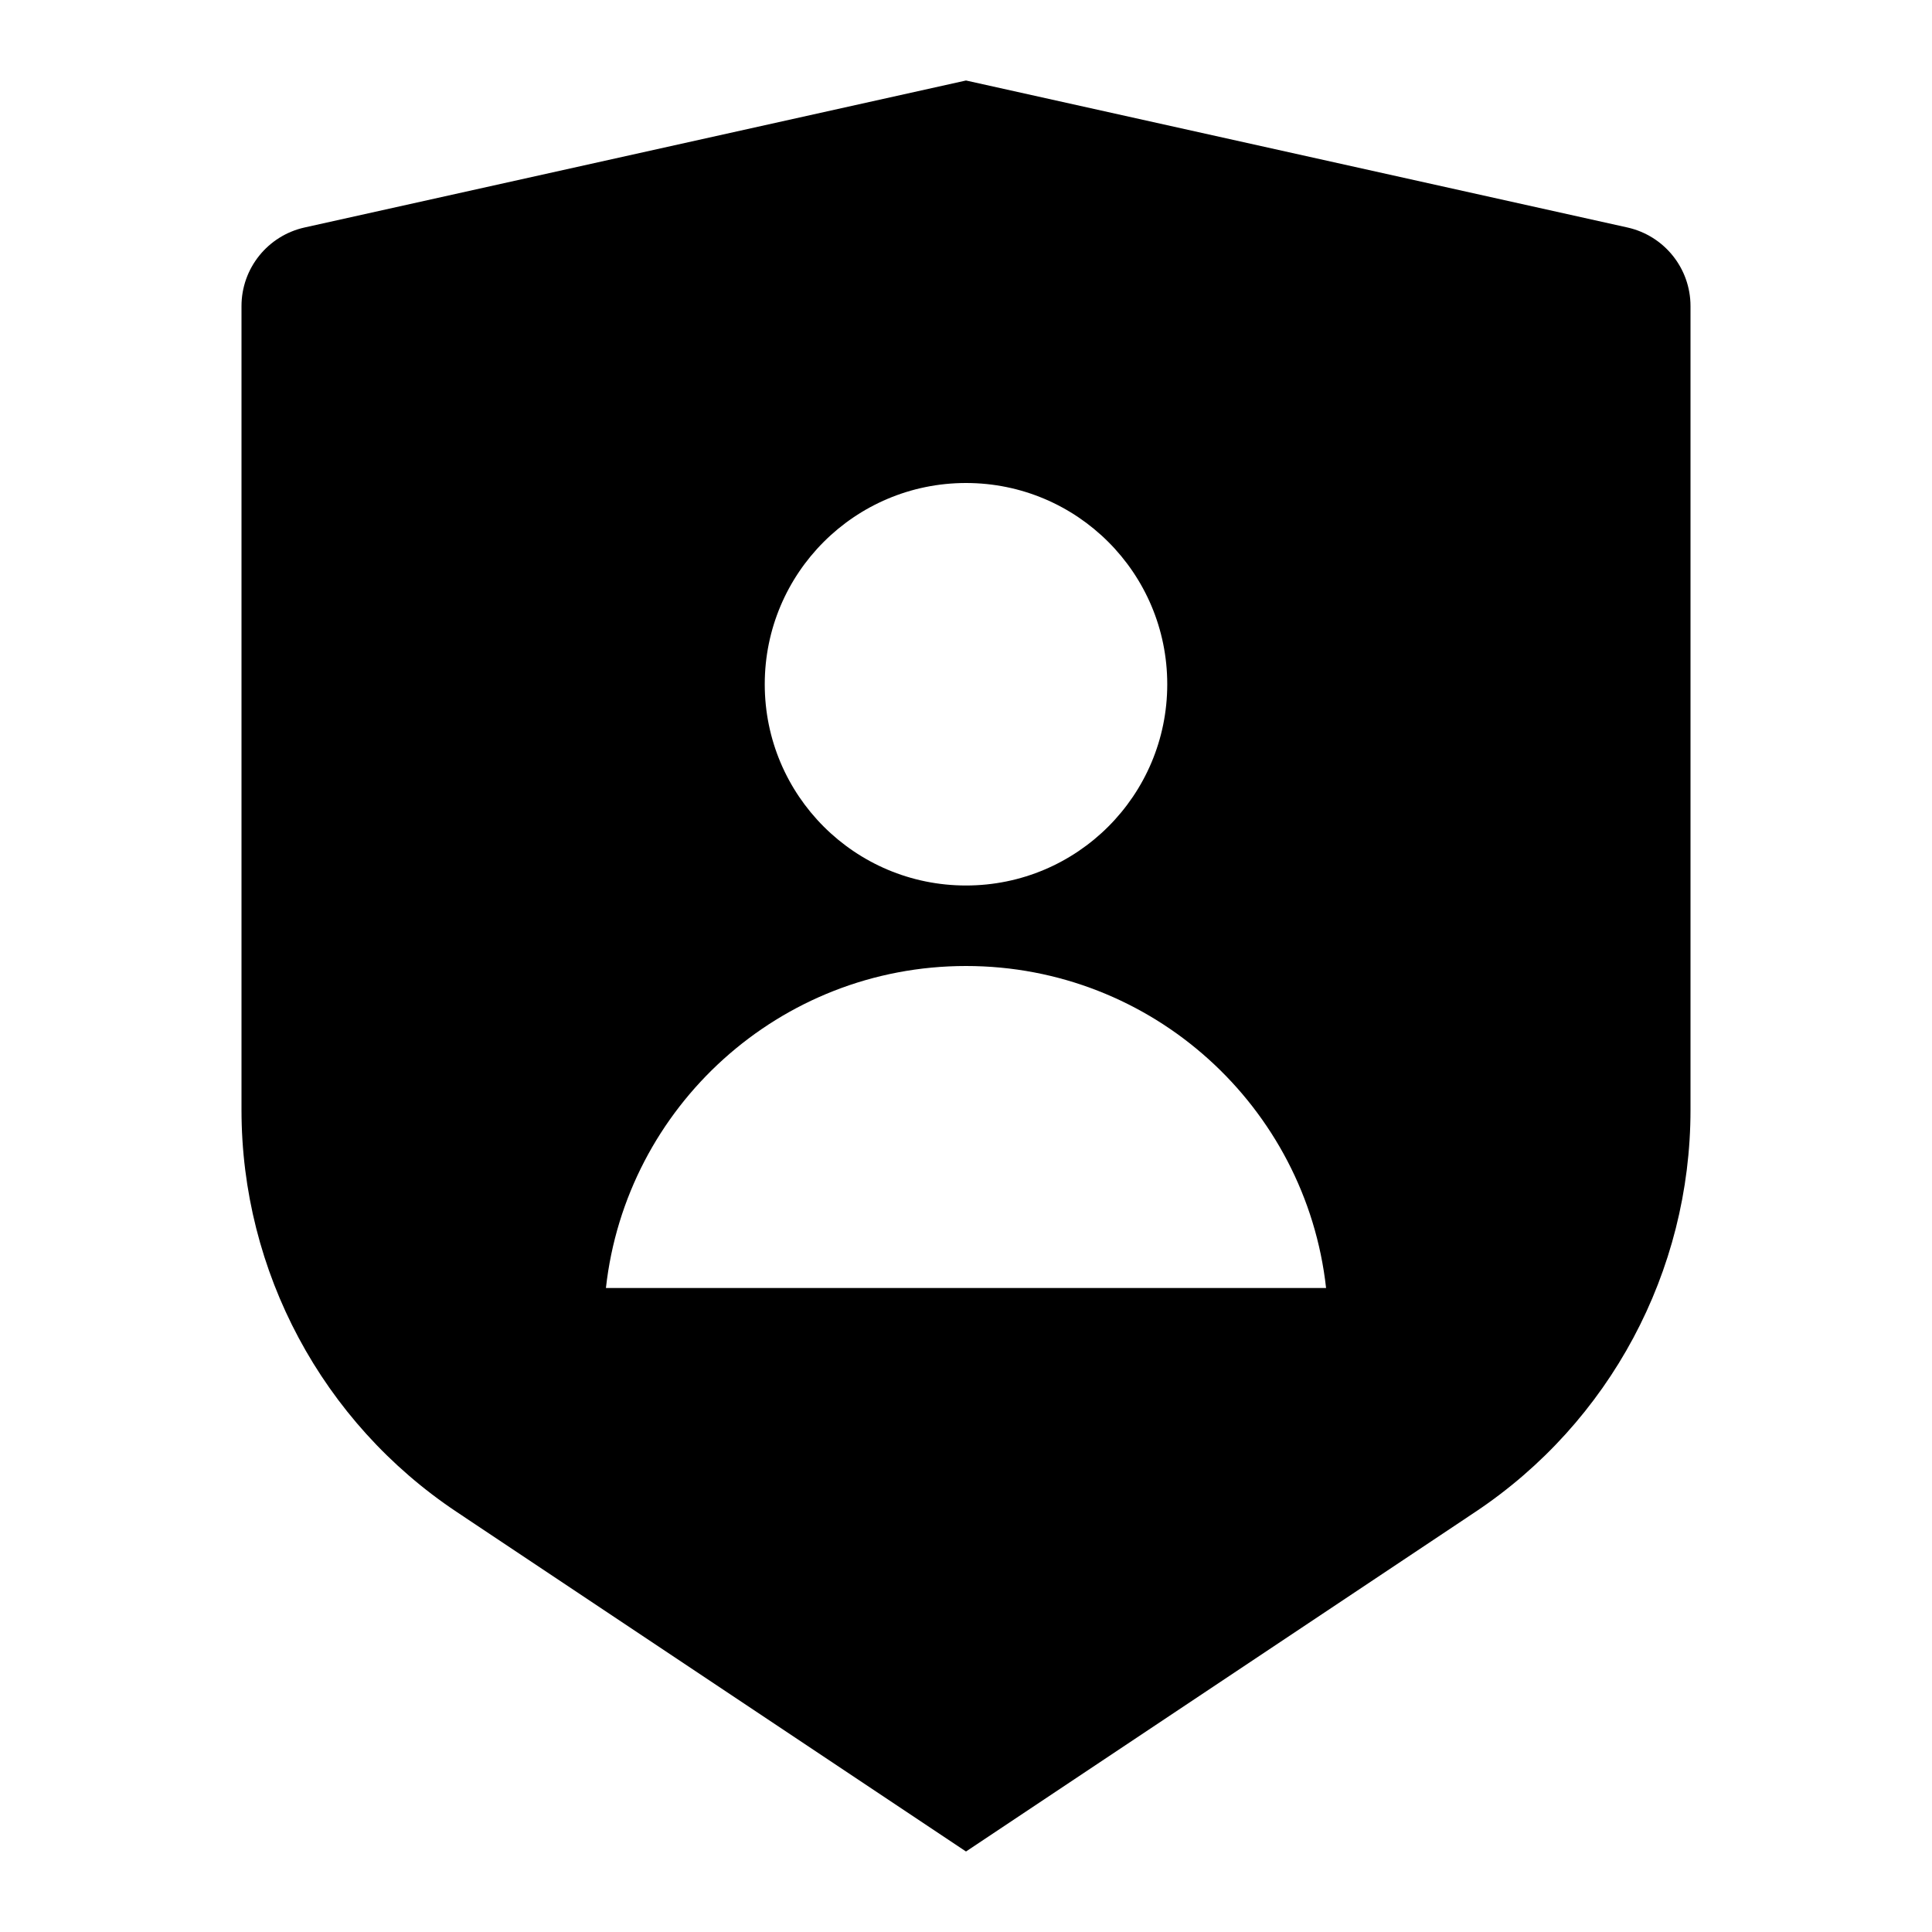 <svg width="24" height="24" viewBox="0 0 24 24" fill="none" xmlns="http://www.w3.org/2000/svg">
<path d="M3.783 2.826L12 1L20.217 2.826C20.674 2.928 21 3.333 21 3.802V13.789C21 15.795 19.997 17.668 18.328 18.781L12 23L5.672 18.781C4.003 17.668 3 15.795 3 13.789V3.802C3 3.333 3.326 2.928 3.783 2.826ZM12 11C13.381 11 14.5 9.881 14.5 8.5C14.5 7.119 13.381 6 12 6C10.619 6 9.5 7.119 9.5 8.5C9.5 9.881 10.619 11 12 11ZM7.527 16H16.473C16.224 13.75 14.316 12 12 12C9.684 12 7.776 13.75 7.527 16Z" fill="black"/>
</svg>
